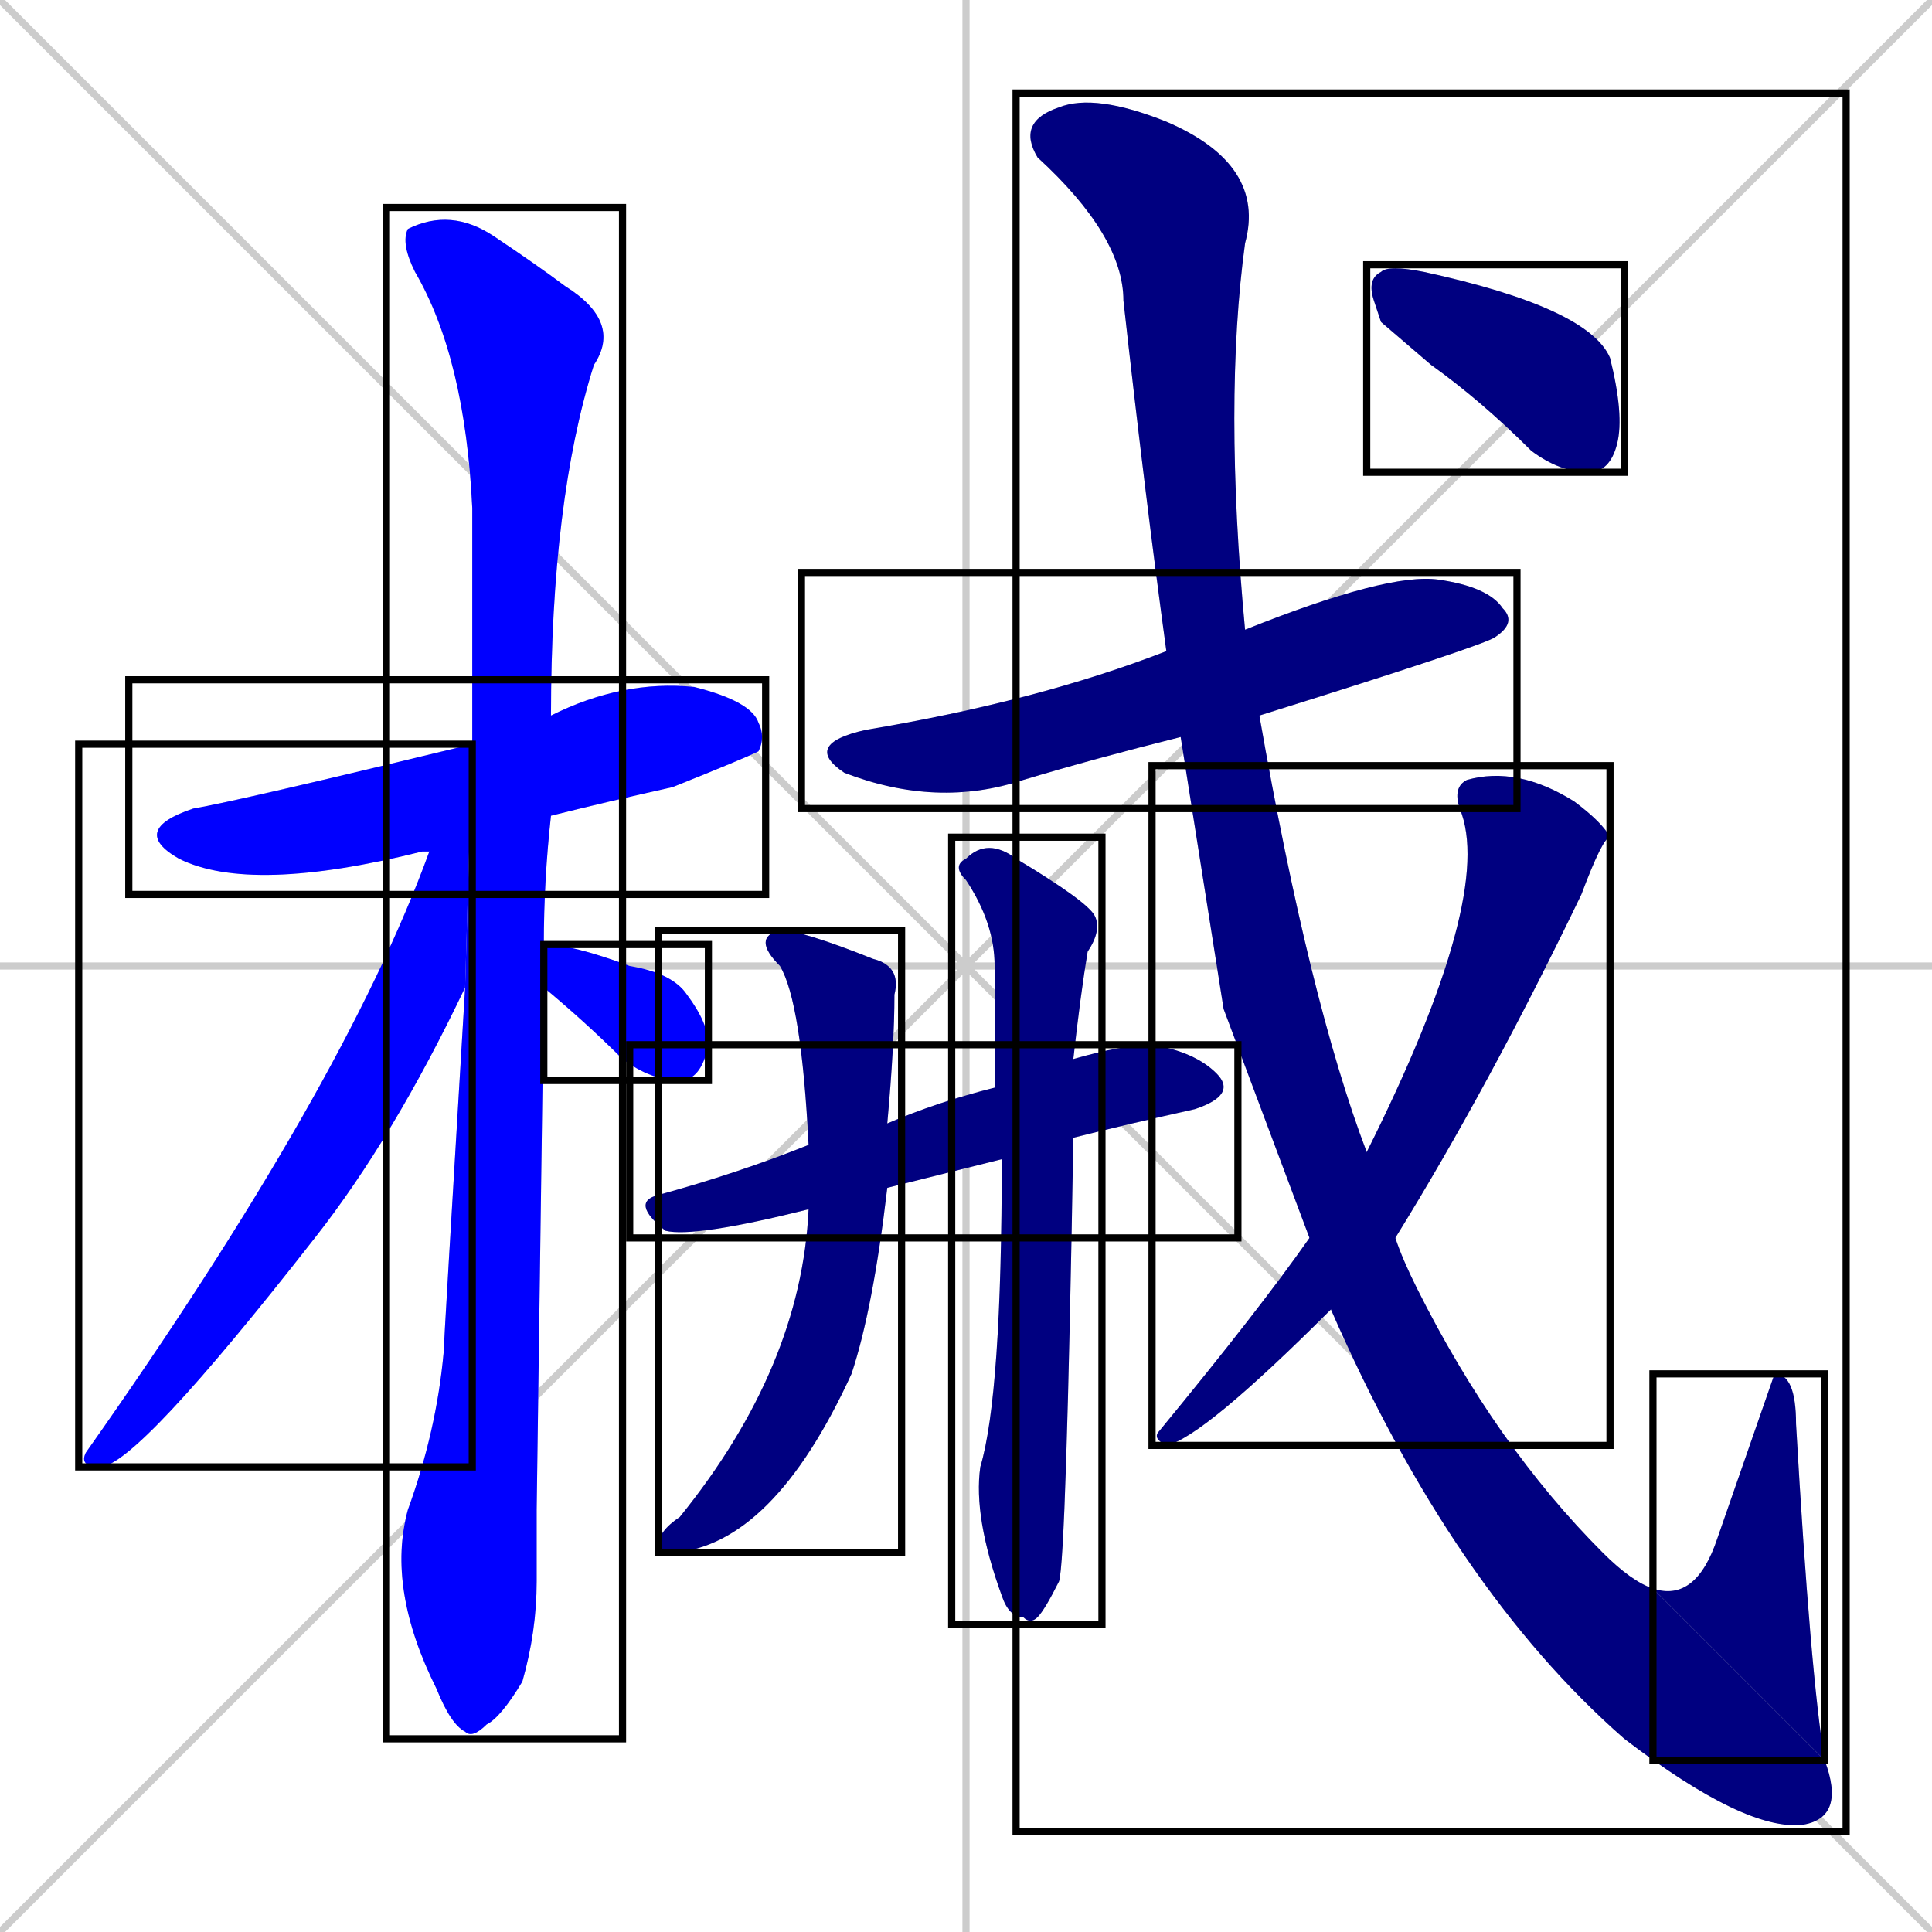 <svg xmlns="http://www.w3.org/2000/svg" xmlns:xlink="http://www.w3.org/1999/xlink" width="270" height="270"><defs><clipPath id="clip-mask-1"><use xlink:href="#rect-1" /></clipPath><clipPath id="clip-mask-2"><use xlink:href="#rect-2" /></clipPath><clipPath id="clip-mask-3"><use xlink:href="#rect-3" /></clipPath><clipPath id="clip-mask-4"><use xlink:href="#rect-4" /></clipPath><clipPath id="clip-mask-5"><use xlink:href="#rect-5" /></clipPath><clipPath id="clip-mask-6"><use xlink:href="#rect-6" /></clipPath><clipPath id="clip-mask-7"><use xlink:href="#rect-7" /></clipPath><clipPath id="clip-mask-8"><use xlink:href="#rect-8" /></clipPath><clipPath id="clip-mask-9"><use xlink:href="#rect-9" /></clipPath><clipPath id="clip-mask-10"><use xlink:href="#rect-10" /></clipPath><clipPath id="clip-mask-11"><use xlink:href="#rect-11" /></clipPath><clipPath id="clip-mask-12"><use xlink:href="#rect-12" /></clipPath></defs><path d="M 0 0 L 270 270 M 270 0 L 0 270 M 135 0 L 135 270 M 0 135 L 270 135" stroke="#CCCCCC" /><path d="M 60 119 Q 59 119 59 119 Q 35 125 25 120 Q 18 116 27 113 Q 33 112 66 104 L 77 100 Q 87 95 97 96 Q 105 98 106 101 Q 107 103 106 105 Q 104 106 94 110 Q 85 112 77 114" fill="#CCCCCC"/><path d="M 75 211 L 75 221 Q 75 228 73 235 Q 70 240 68 241 Q 66 243 65 242 Q 63 241 61 236 Q 54 222 57 211 Q 61 200 62 189 Q 62 188 65 138 L 66 104 Q 66 88 66 71 Q 65 50 58 38 Q 56 34 57 32 Q 63 29 69 33 Q 75 37 79 40 Q 87 45 83 51 Q 77 70 77 100 L 77 114 Q 76 123 76 132 L 76 138" fill="#CCCCCC"/><path d="M 65 138 Q 55 159 44 173 Q 19 205 14 205 Q 11 205 12 203 Q 48 152 60 119 L 66 104" fill="#CCCCCC"/><path d="M 76 132 Q 80 132 88 135 Q 94 136 96 139 Q 99 143 99 146 Q 98 151 95 151 Q 91 151 87 148 Q 82 143 76 138" fill="#CCCCCC"/><path d="M 165 103 Q 153 106 143 109 Q 131 113 118 108 Q 112 104 121 102 Q 145 98 163 91 L 174 88 Q 194 80 201 81 Q 208 82 210 85 Q 212 87 209 89 Q 208 90 176 100" fill="#CCCCCC"/><path d="M 132 164 L 124 166 L 113 169 Q 97 173 93 172 Q 88 168 92 167 Q 103 164 113 160 L 124 157 Q 131 154 139 152 L 150 148 Q 157 146 161 146 Q 167 147 170 150 Q 173 153 167 155 Q 158 157 150 159 L 140 162" fill="#CCCCCC"/><path d="M 124 166 Q 122 183 119 192 Q 108 216 94 217 Q 92 217 92 216 Q 92 214 95 212 Q 112 191 113 169 L 113 160 Q 112 140 109 135 Q 105 131 109 130 Q 112 130 122 134 Q 126 135 125 139 Q 125 146 124 157" fill="#CCCCCC"/><path d="M 139 152 Q 139 143 139 135 Q 139 129 135 123 Q 133 121 135 120 Q 138 117 142 120 Q 152 126 153 128 Q 154 130 152 133 Q 151 139 150 148 L 150 159 Q 149 218 148 221 Q 146 225 145 226 Q 144 227 143 226 Q 141 226 140 223 Q 136 212 137 205 Q 140 195 140 162" fill="#CCCCCC"/><path d="M 171 141 L 165 103 L 163 91 Q 160 69 157 42 Q 157 33 145 22 Q 142 17 148 15 Q 153 13 163 17 Q 177 23 174 34 Q 171 56 174 88 L 176 100 Q 183 140 191 161 L 195 173 Q 196 176 198 180 Q 209 202 224 217 Q 228 221 231 222 L 255 246 Q 258 254 252 255 Q 244 256 227 243 Q 203 222 186 183 L 183 173" fill="#CCCCCC"/><path d="M 231 222 Q 237 224 240 215 Q 248 192 248 192 Q 251 192 251 199 Q 253 234 255 246" fill="#CCCCCC"/><path d="M 191 161 Q 209 125 204 113 Q 203 110 205 109 Q 212 107 220 112 Q 224 115 225 117 Q 224 117 221 125 Q 208 152 195 173 L 186 183 Q 186 183 186 183 Q 168 201 163 202 Q 161 201 162 200 Q 176 183 183 173" fill="#CCCCCC"/><path d="M 193 45 L 192 42 Q 191 39 193 38 Q 194 37 199 38 Q 222 43 225 50 Q 227 58 226 62 Q 225 66 222 66 Q 218 66 214 63 Q 207 56 200 51" fill="#CCCCCC"/><path d="M 60 119 Q 59 119 59 119 Q 35 125 25 120 Q 18 116 27 113 Q 33 112 66 104 L 77 100 Q 87 95 97 96 Q 105 98 106 101 Q 107 103 106 105 Q 104 106 94 110 Q 85 112 77 114" fill="#0000ff" clip-path="url(#clip-mask-1)" /><path d="M 75 211 L 75 221 Q 75 228 73 235 Q 70 240 68 241 Q 66 243 65 242 Q 63 241 61 236 Q 54 222 57 211 Q 61 200 62 189 Q 62 188 65 138 L 66 104 Q 66 88 66 71 Q 65 50 58 38 Q 56 34 57 32 Q 63 29 69 33 Q 75 37 79 40 Q 87 45 83 51 Q 77 70 77 100 L 77 114 Q 76 123 76 132 L 76 138" fill="#0000ff" clip-path="url(#clip-mask-2)" /><path d="M 65 138 Q 55 159 44 173 Q 19 205 14 205 Q 11 205 12 203 Q 48 152 60 119 L 66 104" fill="#0000ff" clip-path="url(#clip-mask-3)" /><path d="M 76 132 Q 80 132 88 135 Q 94 136 96 139 Q 99 143 99 146 Q 98 151 95 151 Q 91 151 87 148 Q 82 143 76 138" fill="#0000ff" clip-path="url(#clip-mask-4)" /><path d="M 165 103 Q 153 106 143 109 Q 131 113 118 108 Q 112 104 121 102 Q 145 98 163 91 L 174 88 Q 194 80 201 81 Q 208 82 210 85 Q 212 87 209 89 Q 208 90 176 100" fill="#000080" clip-path="url(#clip-mask-5)" /><path d="M 132 164 L 124 166 L 113 169 Q 97 173 93 172 Q 88 168 92 167 Q 103 164 113 160 L 124 157 Q 131 154 139 152 L 150 148 Q 157 146 161 146 Q 167 147 170 150 Q 173 153 167 155 Q 158 157 150 159 L 140 162" fill="#000080" clip-path="url(#clip-mask-6)" /><path d="M 124 166 Q 122 183 119 192 Q 108 216 94 217 Q 92 217 92 216 Q 92 214 95 212 Q 112 191 113 169 L 113 160 Q 112 140 109 135 Q 105 131 109 130 Q 112 130 122 134 Q 126 135 125 139 Q 125 146 124 157" fill="#000080" clip-path="url(#clip-mask-7)" /><path d="M 139 152 Q 139 143 139 135 Q 139 129 135 123 Q 133 121 135 120 Q 138 117 142 120 Q 152 126 153 128 Q 154 130 152 133 Q 151 139 150 148 L 150 159 Q 149 218 148 221 Q 146 225 145 226 Q 144 227 143 226 Q 141 226 140 223 Q 136 212 137 205 Q 140 195 140 162" fill="#000080" clip-path="url(#clip-mask-8)" /><path d="M 171 141 L 165 103 L 163 91 Q 160 69 157 42 Q 157 33 145 22 Q 142 17 148 15 Q 153 13 163 17 Q 177 23 174 34 Q 171 56 174 88 L 176 100 Q 183 140 191 161 L 195 173 Q 196 176 198 180 Q 209 202 224 217 Q 228 221 231 222 L 255 246 Q 258 254 252 255 Q 244 256 227 243 Q 203 222 186 183 L 183 173" fill="#000080" clip-path="url(#clip-mask-9)" /><path d="M 231 222 Q 237 224 240 215 Q 248 192 248 192 Q 251 192 251 199 Q 253 234 255 246" fill="#000080" clip-path="url(#clip-mask-10)" /><path d="M 191 161 Q 209 125 204 113 Q 203 110 205 109 Q 212 107 220 112 Q 224 115 225 117 Q 224 117 221 125 Q 208 152 195 173 L 186 183 Q 186 183 186 183 Q 168 201 163 202 Q 161 201 162 200 Q 176 183 183 173" fill="#000080" clip-path="url(#clip-mask-11)" /><path d="M 193 45 L 192 42 Q 191 39 193 38 Q 194 37 199 38 Q 222 43 225 50 Q 227 58 226 62 Q 225 66 222 66 Q 218 66 214 63 Q 207 56 200 51" fill="#000080" clip-path="url(#clip-mask-12)" /><rect x="18" y="95" width="89" height="30" id="rect-1" fill="transparent" stroke="#000000"><animate attributeName="x" from="-71" to="18" dur="0.330" begin="0; animate12.end + 1s" id="animate1" fill="freeze"/></rect><rect x="54" y="29" width="33" height="214" id="rect-2" fill="transparent" stroke="#000000"><set attributeName="y" to="-185" begin="0; animate12.end + 1s" /><animate attributeName="y" from="-185" to="29" dur="0.793" begin="animate1.end + 0.5" id="animate2" fill="freeze"/></rect><rect x="11" y="104" width="55" height="101" id="rect-3" fill="transparent" stroke="#000000"><set attributeName="y" to="3" begin="0; animate12.end + 1s" /><animate attributeName="y" from="3" to="104" dur="0.374" begin="animate2.end + 0.5" id="animate3" fill="freeze"/></rect><rect x="76" y="132" width="23" height="19" id="rect-4" fill="transparent" stroke="#000000"><set attributeName="x" to="53" begin="0; animate12.end + 1s" /><animate attributeName="x" from="53" to="76" dur="0.085" begin="animate3.end + 0.5" id="animate4" fill="freeze"/></rect><rect x="112" y="80" width="100" height="33" id="rect-5" fill="transparent" stroke="#000000"><set attributeName="x" to="12" begin="0; animate12.end + 1s" /><animate attributeName="x" from="12" to="112" dur="0.370" begin="animate4.end + 0.5" id="animate5" fill="freeze"/></rect><rect x="88" y="146" width="85" height="27" id="rect-6" fill="transparent" stroke="#000000"><set attributeName="x" to="3" begin="0; animate12.end + 1s" /><animate attributeName="x" from="3" to="88" dur="0.315" begin="animate5.end + 0.5" id="animate6" fill="freeze"/></rect><rect x="92" y="130" width="34" height="87" id="rect-7" fill="transparent" stroke="#000000"><set attributeName="y" to="43" begin="0; animate12.end + 1s" /><animate attributeName="y" from="43" to="130" dur="0.322" begin="animate6.end + 0.5" id="animate7" fill="freeze"/></rect><rect x="133" y="117" width="21" height="110" id="rect-8" fill="transparent" stroke="#000000"><set attributeName="y" to="7" begin="0; animate12.end + 1s" /><animate attributeName="y" from="7" to="117" dur="0.407" begin="animate7.end + 0.5" id="animate8" fill="freeze"/></rect><rect x="142" y="13" width="116" height="243" id="rect-9" fill="transparent" stroke="#000000"><set attributeName="y" to="-230" begin="0; animate12.end + 1s" /><animate attributeName="y" from="-230" to="13" dur="0.900" begin="animate8.end + 0.5" id="animate9" fill="freeze"/></rect><rect x="231" y="192" width="24" height="54" id="rect-10" fill="transparent" stroke="#000000"><set attributeName="y" to="246" begin="0; animate12.end + 1s" /><animate attributeName="y" from="246" to="192" dur="0.200" begin="animate9.end" id="animate10" fill="freeze"/></rect><rect x="161" y="107" width="64" height="95" id="rect-11" fill="transparent" stroke="#000000"><set attributeName="y" to="12" begin="0; animate12.end + 1s" /><animate attributeName="y" from="12" to="107" dur="0.352" begin="animate10.end + 0.5" id="animate11" fill="freeze"/></rect><rect x="191" y="37" width="36" height="29" id="rect-12" fill="transparent" stroke="#000000"><set attributeName="x" to="155" begin="0; animate12.end + 1s" /><animate attributeName="x" from="155" to="191" dur="0.133" begin="animate11.end + 0.5" id="animate12" fill="freeze"/></rect></svg>